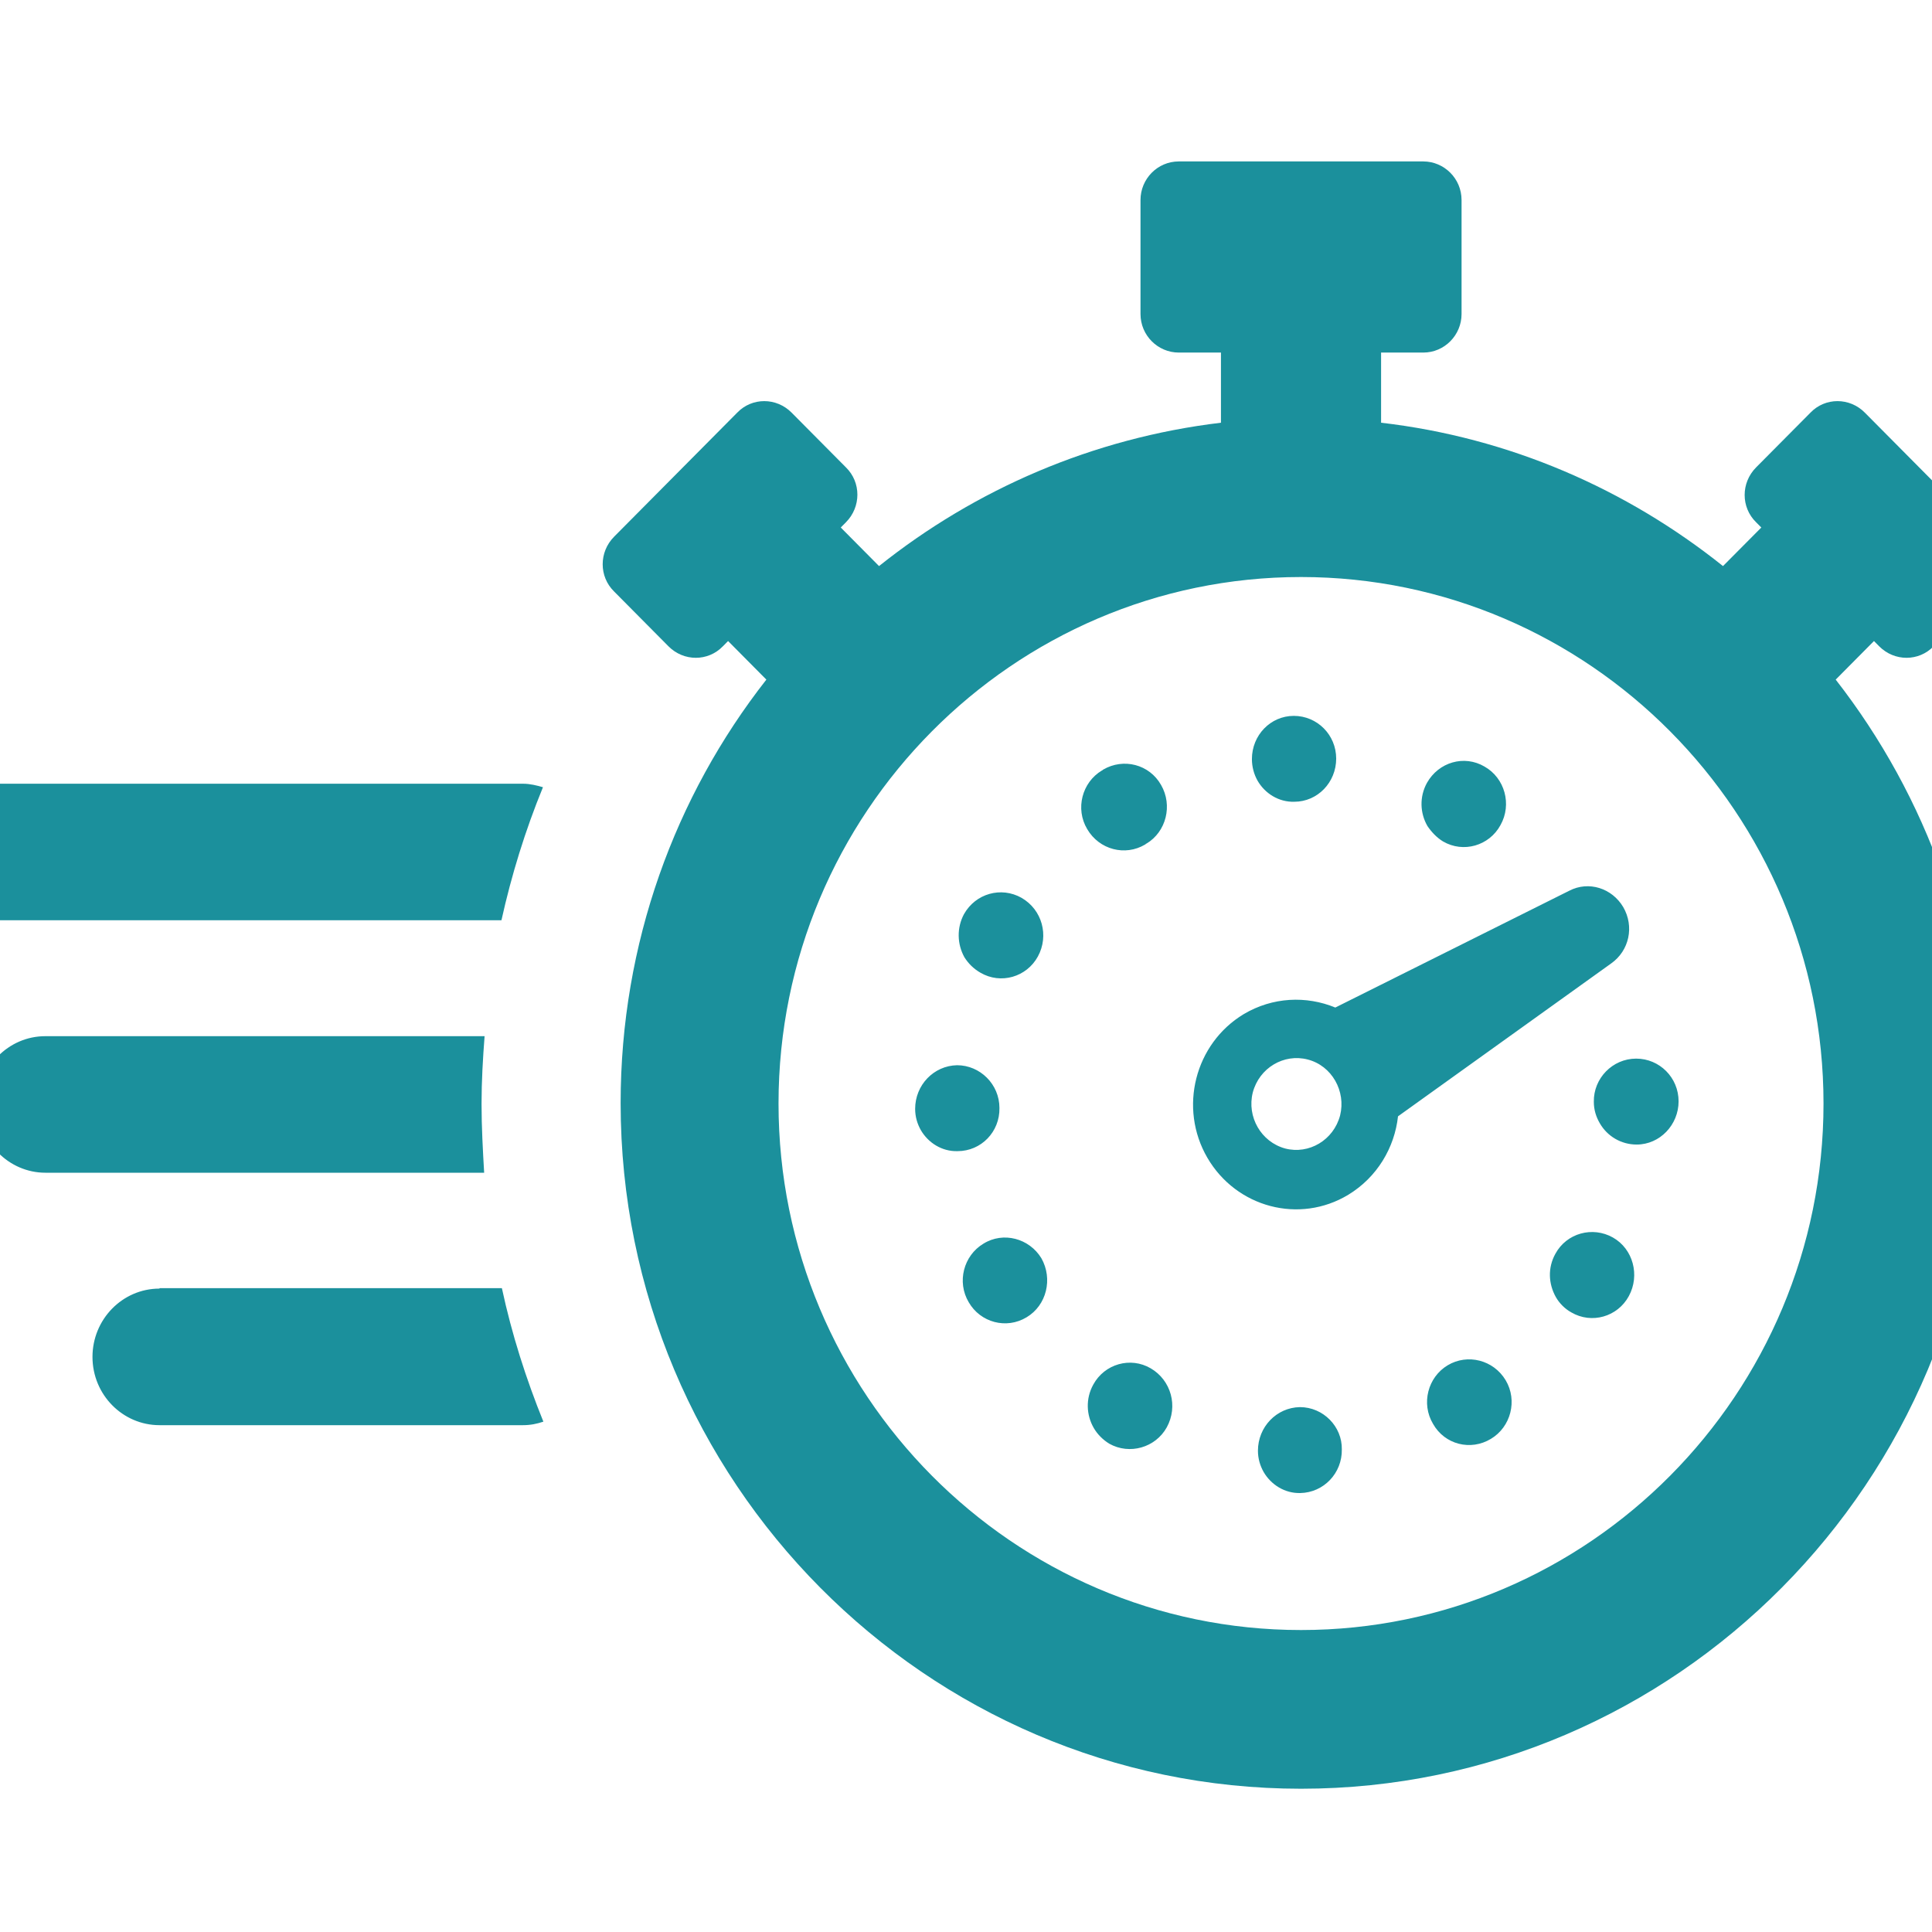 <?xml version="1.0" encoding="UTF-8"?>
<svg width="84px" height="84px" viewBox="0 0 84 84" version="1.1" xmlns="http://www.w3.org/2000/svg" xmlns:xlink="http://www.w3.org/1999/xlink">
    <!-- Generator: Sketch 47.1 (45422) - http://www.bohemiancoding.com/sketch -->
    <title>Components / Product Finder / Icon / Over Clocking</title>
    <desc>Created with Sketch.</desc>
    <defs>
        <path d="M78.566,70.871 C66.045,70.871 55.849,60.598 55.849,47.98 C55.849,35.362 66.045,25.088 78.566,25.088 C91.087,25.088 101.283,35.362 101.283,47.98 C101.283,60.598 91.087,70.871 78.566,70.871 L78.566,70.871 Z M103.704,28.1 L103.477,27.871 L101.813,29.548 C105.766,34.618 108.148,41.023 108.148,47.961 C108.148,64.391 94.87,77.771 78.566,77.771 C62.262,77.771 48.984,64.391 48.984,47.961 C48.984,41.023 51.348,34.618 55.32,29.548 L53.656,27.871 L53.429,28.1 C52.785,28.767 51.727,28.767 51.064,28.1 L48.7,25.717 C48.038,25.07 48.038,24.002 48.7,23.335 L54.053,17.941 C54.696,17.273 55.755,17.273 56.418,17.941 L58.782,20.323 C59.443,20.971 59.443,22.038 58.782,22.706 L58.555,22.935 L60.219,24.612 C64.399,21.276 69.506,19.046 75.085,18.379 L75.085,15.329 L73.251,15.329 C72.344,15.329 71.587,14.586 71.587,13.652 L71.587,8.696 C71.587,7.781 72.324,7.019 73.251,7.019 L83.882,7.019 C84.789,7.019 85.546,7.763 85.546,8.696 L85.546,13.652 C85.546,14.567 84.808,15.329 83.882,15.329 L82.047,15.329 L82.047,18.379 C87.627,19.027 92.715,21.258 96.913,24.612 L98.579,22.935 L98.351,22.706 C97.689,22.058 97.689,20.991 98.351,20.323 L100.716,17.941 C101.358,17.273 102.418,17.273 103.08,17.941 L108.433,23.335 C109.094,23.983 109.094,25.05 108.433,25.717 L106.069,28.1 C105.425,28.767 104.365,28.767 103.704,28.1 Z M28.935,56.026 L28.935,56.007 L43.821,56.007 C44.253,58.018 44.873,59.953 45.625,61.811 C45.343,61.907 45.061,61.964 44.741,61.964 L28.935,61.964 C27.337,61.964 26.021,60.643 26.021,58.995 C26.021,57.367 27.319,56.026 28.935,56.026 Z M45.607,34.227 C44.836,36.104 44.235,38.058 43.802,40.012 L19.913,40.012 C18.316,40.012 17,38.69 17,37.043 C17,35.415 18.297,34.075 19.913,34.075 L44.741,34.075 C45.042,34.075 45.343,34.15 45.607,34.227 Z M42.937,48 C42.937,49.015 42.994,50.011 43.05,50.988 L23.973,50.988 C22.375,50.988 21.06,49.648 21.06,48.019 C21.06,46.391 22.357,45.051 23.973,45.051 L43.069,45.051 C42.994,46.027 42.937,47.004 42.937,48 Z M80.265,48.498 C79.982,49.571 78.911,50.203 77.878,49.935 C76.825,49.648 76.205,48.555 76.468,47.502 C76.75,46.429 77.821,45.797 78.855,46.065 C79.908,46.334 80.527,47.445 80.265,48.498 Z M92.575,39.438 C92.087,38.615 91.072,38.288 90.226,38.729 L80.057,43.806 C78.798,43.288 77.333,43.345 76.074,44.093 C73.949,45.376 73.235,48.173 74.494,50.337 C75.753,52.502 78.498,53.23 80.622,51.946 C81.881,51.179 82.633,49.896 82.783,48.536 L92.049,41.89 C92.839,41.334 93.064,40.281 92.575,39.438 Z M84.738,36.583 C85.621,37.1 86.749,36.775 87.238,35.875 C87.745,34.975 87.426,33.825 86.542,33.328 C85.658,32.81 84.55,33.136 84.042,34.037 C83.705,34.649 83.741,35.358 84.062,35.914 C84.23,36.162 84.456,36.411 84.738,36.583 Z M78.272,34.859 C79.287,34.859 80.095,34.017 80.095,32.982 C80.095,31.948 79.268,31.125 78.253,31.125 C77.238,31.125 76.431,31.968 76.431,33.002 C76.431,33.346 76.524,33.672 76.675,33.94 C76.994,34.496 77.596,34.879 78.272,34.859 Z M78.517,61.179 C77.502,61.197 76.693,62.041 76.693,63.075 C76.693,63.42 76.788,63.727 76.938,63.995 C77.258,64.55 77.859,64.933 78.536,64.915 C79.55,64.895 80.359,64.052 80.34,63.018 C80.359,62.022 79.532,61.179 78.517,61.179 Z M84.944,59.359 C84.08,59.876 83.779,61.025 84.306,61.907 C84.813,62.807 85.941,63.094 86.824,62.558 C87.688,62.041 87.989,60.892 87.464,60.011 C86.937,59.129 85.809,58.842 84.944,59.359 Z M92.125,53.804 C91.241,53.306 90.113,53.612 89.625,54.513 C89.286,55.126 89.324,55.816 89.643,56.39 C89.794,56.659 90.038,56.907 90.319,57.061 C91.203,57.578 92.331,57.253 92.819,56.352 C93.309,55.451 93.008,54.302 92.125,53.804 Z M65.454,48.173 C65.454,47.138 64.608,46.314 63.612,46.314 C62.597,46.334 61.789,47.176 61.789,48.211 C61.789,48.556 61.883,48.862 62.033,49.13 C62.353,49.686 62.955,50.07 63.631,50.05 C64.664,50.05 65.473,49.207 65.454,48.173 Z M64.759,54.072 C63.894,54.59 63.593,55.738 64.119,56.62 C64.627,57.501 65.755,57.807 66.638,57.271 C67.503,56.754 67.785,55.604 67.277,54.705 C66.751,53.842 65.623,53.536 64.759,54.072 Z M91.297,47.904 C91.297,48.249 91.391,48.555 91.56,48.843 C91.88,49.399 92.482,49.763 93.158,49.763 C94.173,49.763 94.982,48.9 94.982,47.885 C94.982,46.851 94.154,46.027 93.139,46.027 C92.105,46.027 91.279,46.889 91.297,47.904 Z M64.627,42.291 C65.511,42.809 66.638,42.483 67.127,41.583 C67.616,40.683 67.315,39.553 66.413,39.035 C65.529,38.537 64.42,38.844 63.913,39.744 C63.593,40.339 63.612,41.047 63.932,41.622 C64.101,41.889 64.327,42.119 64.627,42.291 Z M71.788,36.718 C71.788,36.718 71.807,36.718 71.807,36.698 C71.825,36.698 71.825,36.698 71.825,36.68 L71.845,36.68 C72.709,36.162 72.991,35.013 72.483,34.132 C71.976,33.231 70.848,32.944 69.965,33.461 C69.965,33.461 69.946,33.461 69.946,33.481 C69.928,33.481 69.928,33.5 69.908,33.5 C69.044,34.017 68.743,35.166 69.269,36.047 C69.795,36.948 70.923,37.235 71.788,36.718 Z M72.032,59.493 C71.149,58.976 70.021,59.302 69.533,60.201 C69.194,60.815 69.232,61.523 69.551,62.079 C69.702,62.347 69.946,62.596 70.228,62.769 C71.111,63.266 72.239,62.941 72.728,62.06 C73.235,61.14 72.916,60.01 72.032,59.493 Z" id="path-1"></path>
    </defs>
    <g id="Symbols" transform="translate(-22)" stroke="none" stroke-width="1" fill="none" fill-rule="evenodd">
        <g id="Components-/-Product-Finder-/-Icon-/-Over-Clocking">
            <mask id="mask-2" fill="white">
                <use xlink:href="#path-1"></use>
            </mask>
            <use id="Combined-Shape" fill="#1B909C" xlink:href="#path-1"></use>
        </g>
    </g>
</svg>
